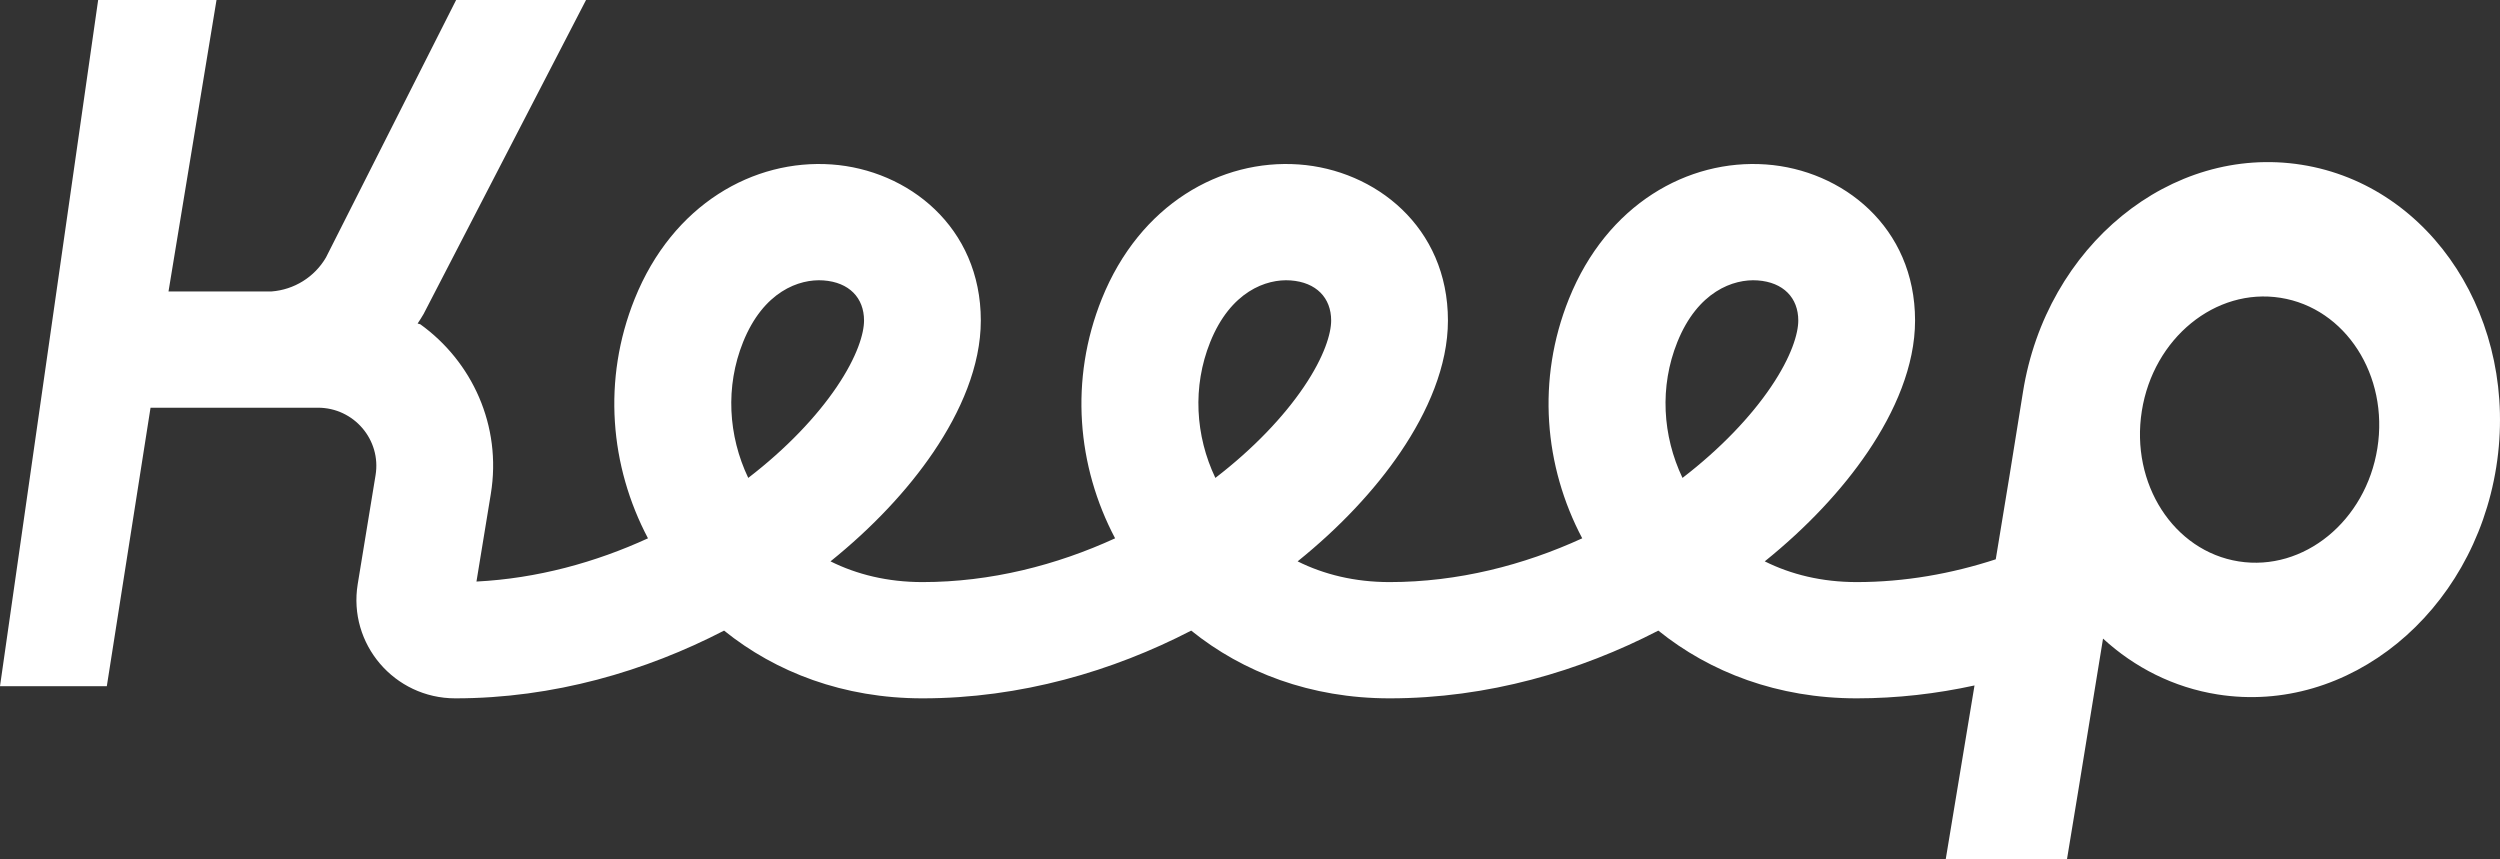 <svg width="902" height="310" viewBox="0 0 902 310" fill="none" xmlns="http://www.w3.org/2000/svg">
<rect x="0" y="0" width="902" height="310" fill="#333333" stroke="none"/>
<path fill-rule="evenodd" clip-rule="evenodd" d="M211.44 0.001L152.833 113.291C152.148 114.462 151.431 115.607 150.681 116.725L151.645 116.999C170.275 130.394 181.125 153.568 177.088 178.202L171.907 209.824C193.833 208.712 214.879 202.896 233.793 194.223C220.071 168.265 217.28 136.975 228.983 107.852C242.717 73.671 271.969 57.334 300.079 59.333C327.612 61.291 353.879 81.845 353.879 115.641C353.879 131.999 346.627 148.578 336.799 163.085C327.499 176.812 314.77 190.363 299.647 202.538C309.114 207.26 320.252 210.018 332.812 210.018C357.479 210.018 381.232 203.898 402.33 194.223C388.608 168.265 385.818 136.975 397.52 107.852C411.255 73.671 440.506 57.334 468.617 59.333C496.149 61.291 522.416 81.845 522.416 115.641C522.416 131.999 515.165 148.578 505.337 163.085C496.037 176.812 483.308 190.363 468.185 202.538C477.652 207.26 488.79 210.018 501.349 210.018C526.017 210.018 549.77 203.898 570.868 194.223C557.146 168.265 554.355 136.975 566.058 107.852C579.792 73.671 609.044 57.334 637.154 59.333C664.687 61.291 690.954 81.845 690.954 115.641C690.954 131.999 683.702 148.578 673.874 163.085C664.574 176.812 651.845 190.363 636.722 202.538C646.189 207.26 657.328 210.017 669.887 210.017C687.231 210.017 704.145 206.999 720.067 201.797C723.409 181.706 726.689 161.603 729.878 141.493C738.247 88.72 783.261 51.987 830.418 59.446C877.576 66.906 909.02 115.734 900.651 168.507C892.282 221.28 847.269 258.013 800.112 250.554C784.249 248.044 770.164 240.854 758.774 230.408C757.522 237.99 755.932 247.798 754.181 258.597C751.538 274.894 748.53 293.445 745.768 310H702.021L712.404 247.312C698.761 250.289 684.521 251.963 669.887 251.963C641.435 251.963 616.988 242.569 598.324 227.522C570.08 242.139 536.847 251.963 501.349 251.963C472.897 251.963 448.451 242.569 429.787 227.522C401.543 242.139 368.31 251.963 332.812 251.963C304.36 251.963 279.913 242.569 261.249 227.522C233.005 242.139 199.772 251.961 164.274 251.961C142.28 251.961 125.526 232.341 129.067 210.732L135.503 171.449C137.595 158.687 127.7 147.1 114.711 147.1H54.313L38.538 247.584H0L35.414 0.001H78.118L60.797 105.155H97.987C106.113 104.536 113.471 99.982 117.608 92.9L164.569 0L211.44 0.001ZM269.967 172.43C283.806 161.794 294.652 150.281 301.867 139.631C309.356 128.577 311.745 120.253 311.745 115.641C311.745 107.497 306.411 101.835 297.076 101.171C288.319 100.548 275.436 105.181 268.103 123.43C261.656 139.474 262.722 157.21 269.967 172.43ZM438.505 172.43C452.344 161.794 463.19 150.281 470.405 139.631C477.894 128.577 480.282 120.253 480.282 115.641C480.282 107.497 474.948 101.835 465.614 101.171C456.856 100.548 443.974 105.181 436.641 123.43C430.194 139.474 431.259 157.21 438.505 172.43ZM638.942 139.631C631.727 150.281 620.881 161.794 607.042 172.43C599.797 157.21 598.732 139.474 605.178 123.43C612.511 105.181 625.394 100.548 634.151 101.171C643.486 101.835 648.82 107.497 648.82 115.641C648.82 120.253 646.431 128.577 638.942 139.631ZM857.759 161.722C853.594 187.986 831.192 206.267 807.723 202.555C784.254 198.842 768.605 174.542 772.77 148.278C776.935 122.015 799.337 103.733 822.806 107.446C846.275 111.158 861.924 135.458 857.759 161.722Z" fill="white"/>
</svg>
